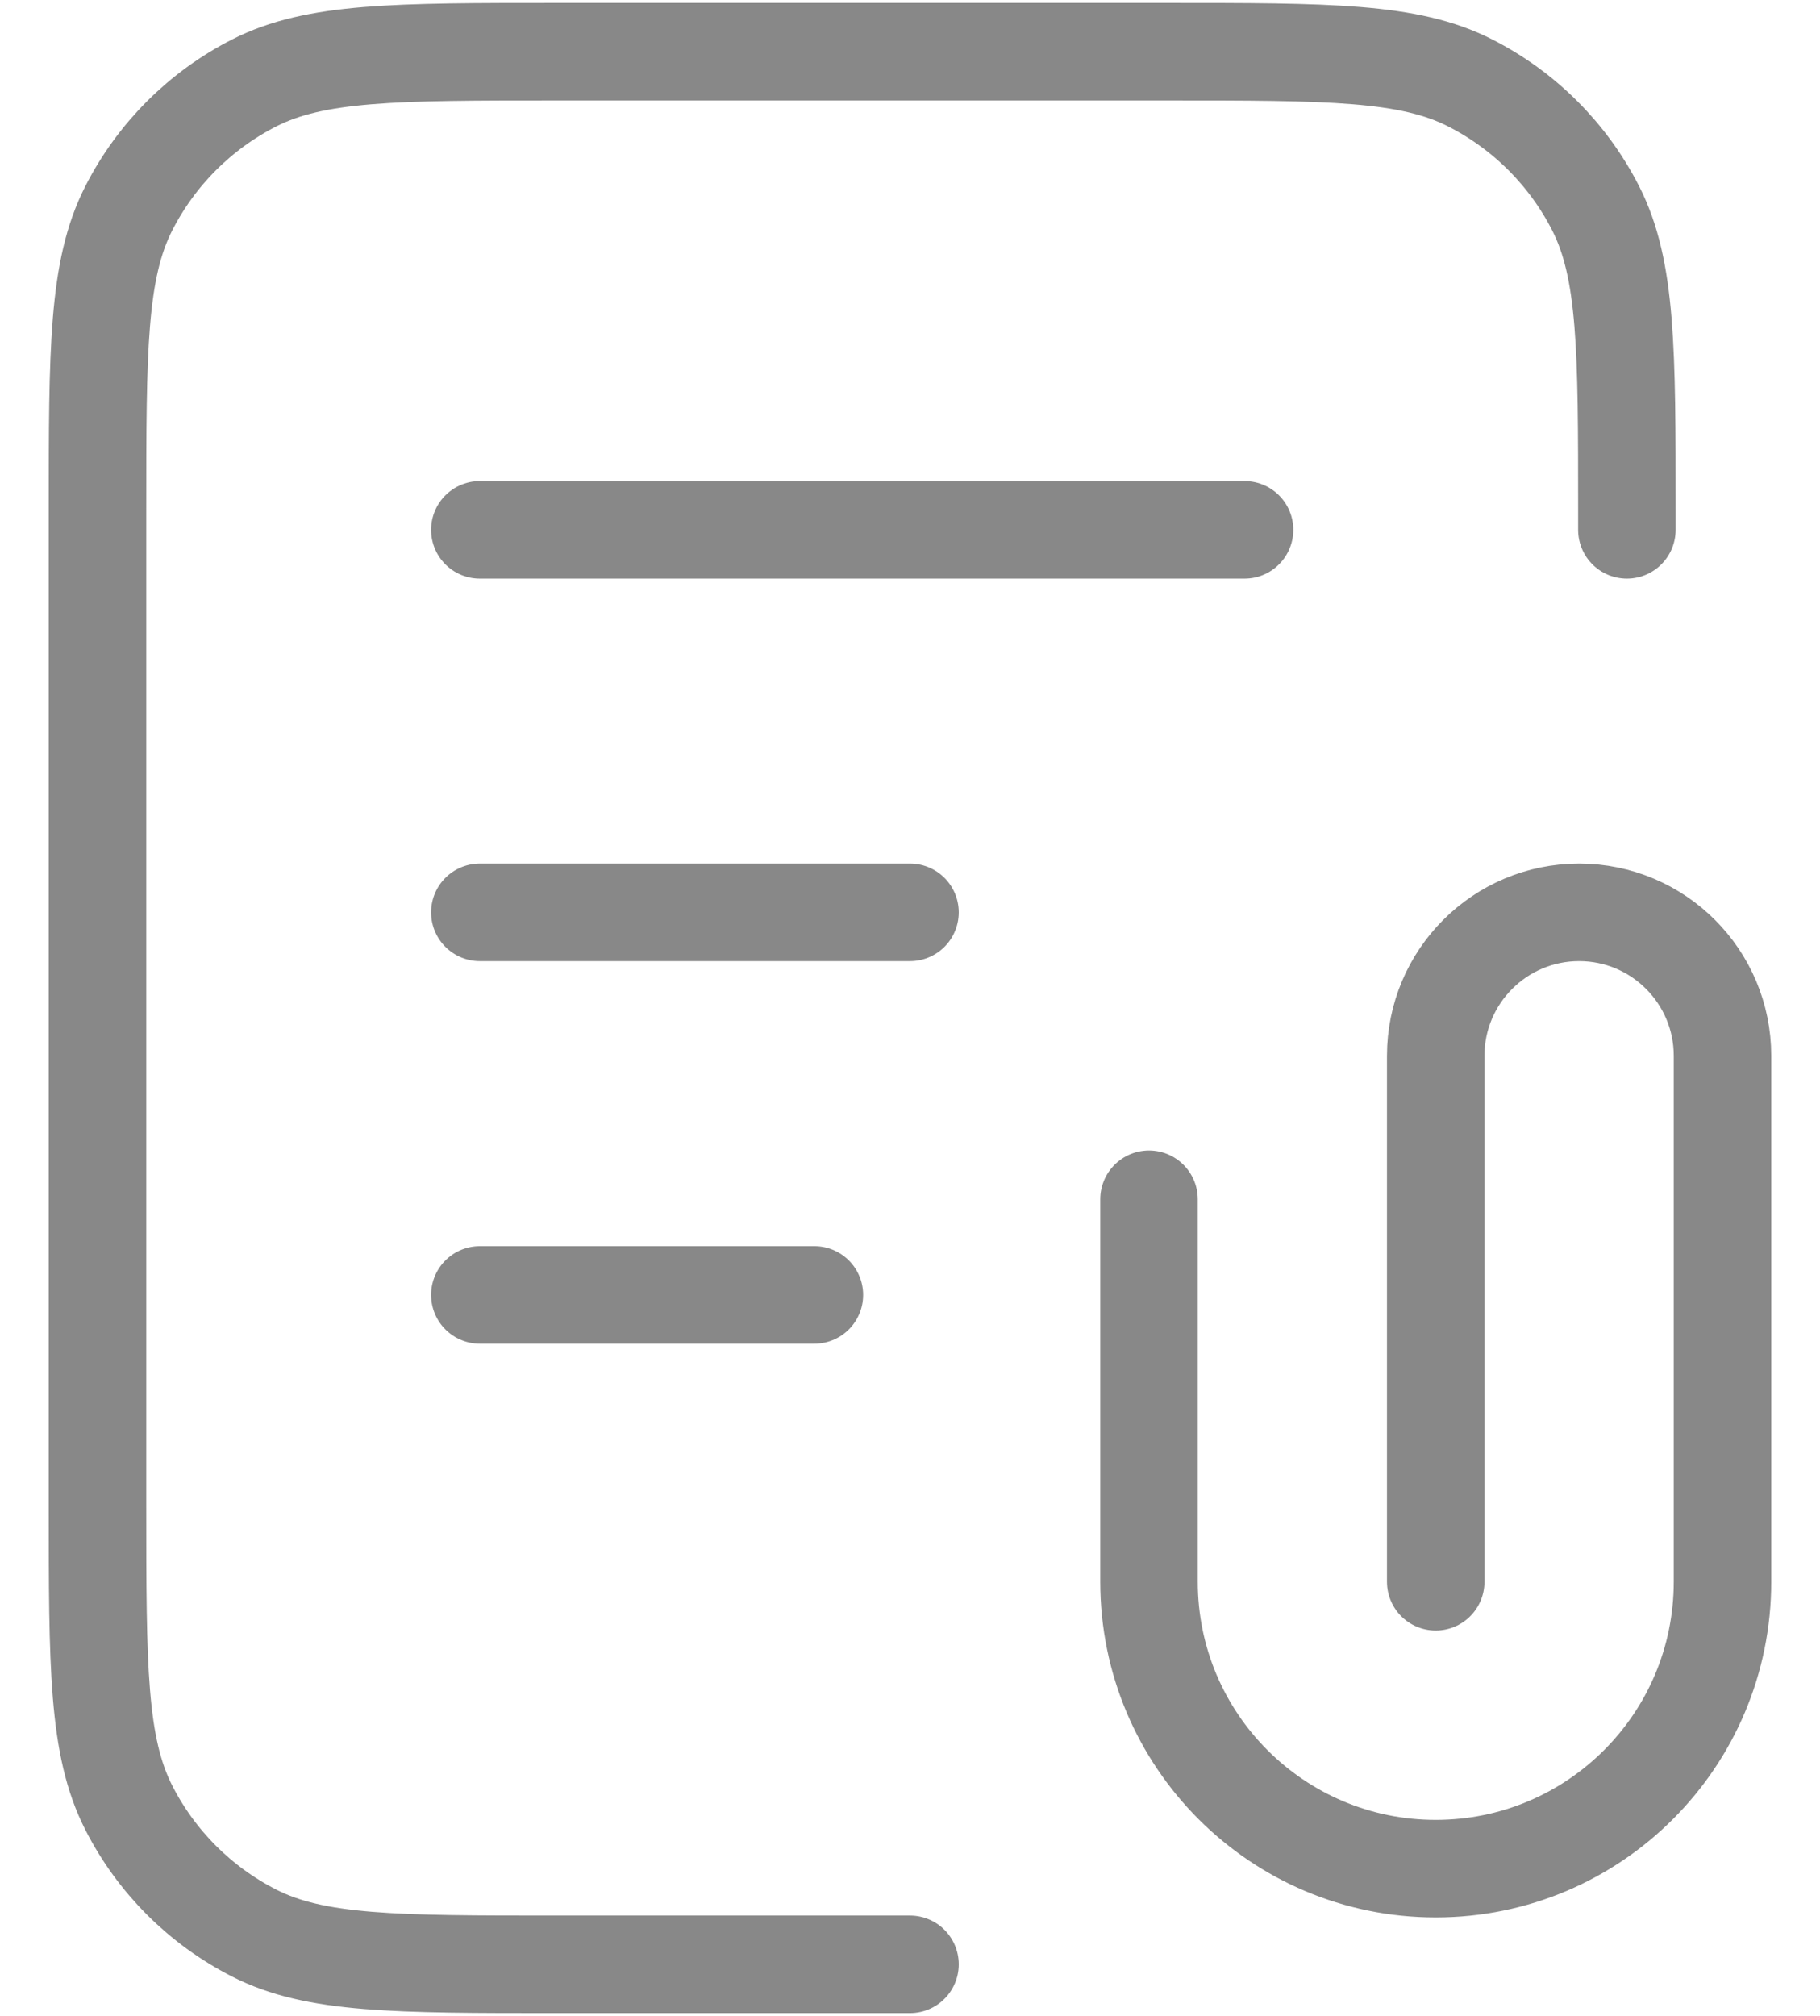<svg xmlns="http://www.w3.org/2000/svg" width="28" height="31" viewBox="0 0 28 31" fill="none">
  <path d="M25.029 8.148V7.854C25.029 5.383 25.029 4.148 24.549 3.204C24.126 2.374 23.451 1.699 22.62 1.276C21.677 0.795 20.441 0.795 17.971 0.795H8.559C6.088 0.795 4.853 0.795 3.909 1.276C3.079 1.699 2.404 2.374 1.981 3.204C1.5 4.148 1.5 5.383 1.5 7.854V23.148C1.5 25.619 1.5 26.854 1.981 27.798C2.404 28.628 3.079 29.303 3.909 29.726C4.853 30.207 6.088 30.207 8.559 30.207H14M14 14.03H7.382M12.529 19.913H7.382M19.147 8.148H7.382M22.088 24.324V16.236C22.088 15.018 23.076 14.03 24.294 14.03C25.512 14.03 26.5 15.018 26.5 16.236V24.324C26.5 26.761 24.525 28.736 22.088 28.736C19.652 28.736 17.677 26.761 17.677 24.324V18.442" stroke="#888888" stroke-width="1.5" stroke-linecap="round" stroke-linejoin="round"/>
</svg>